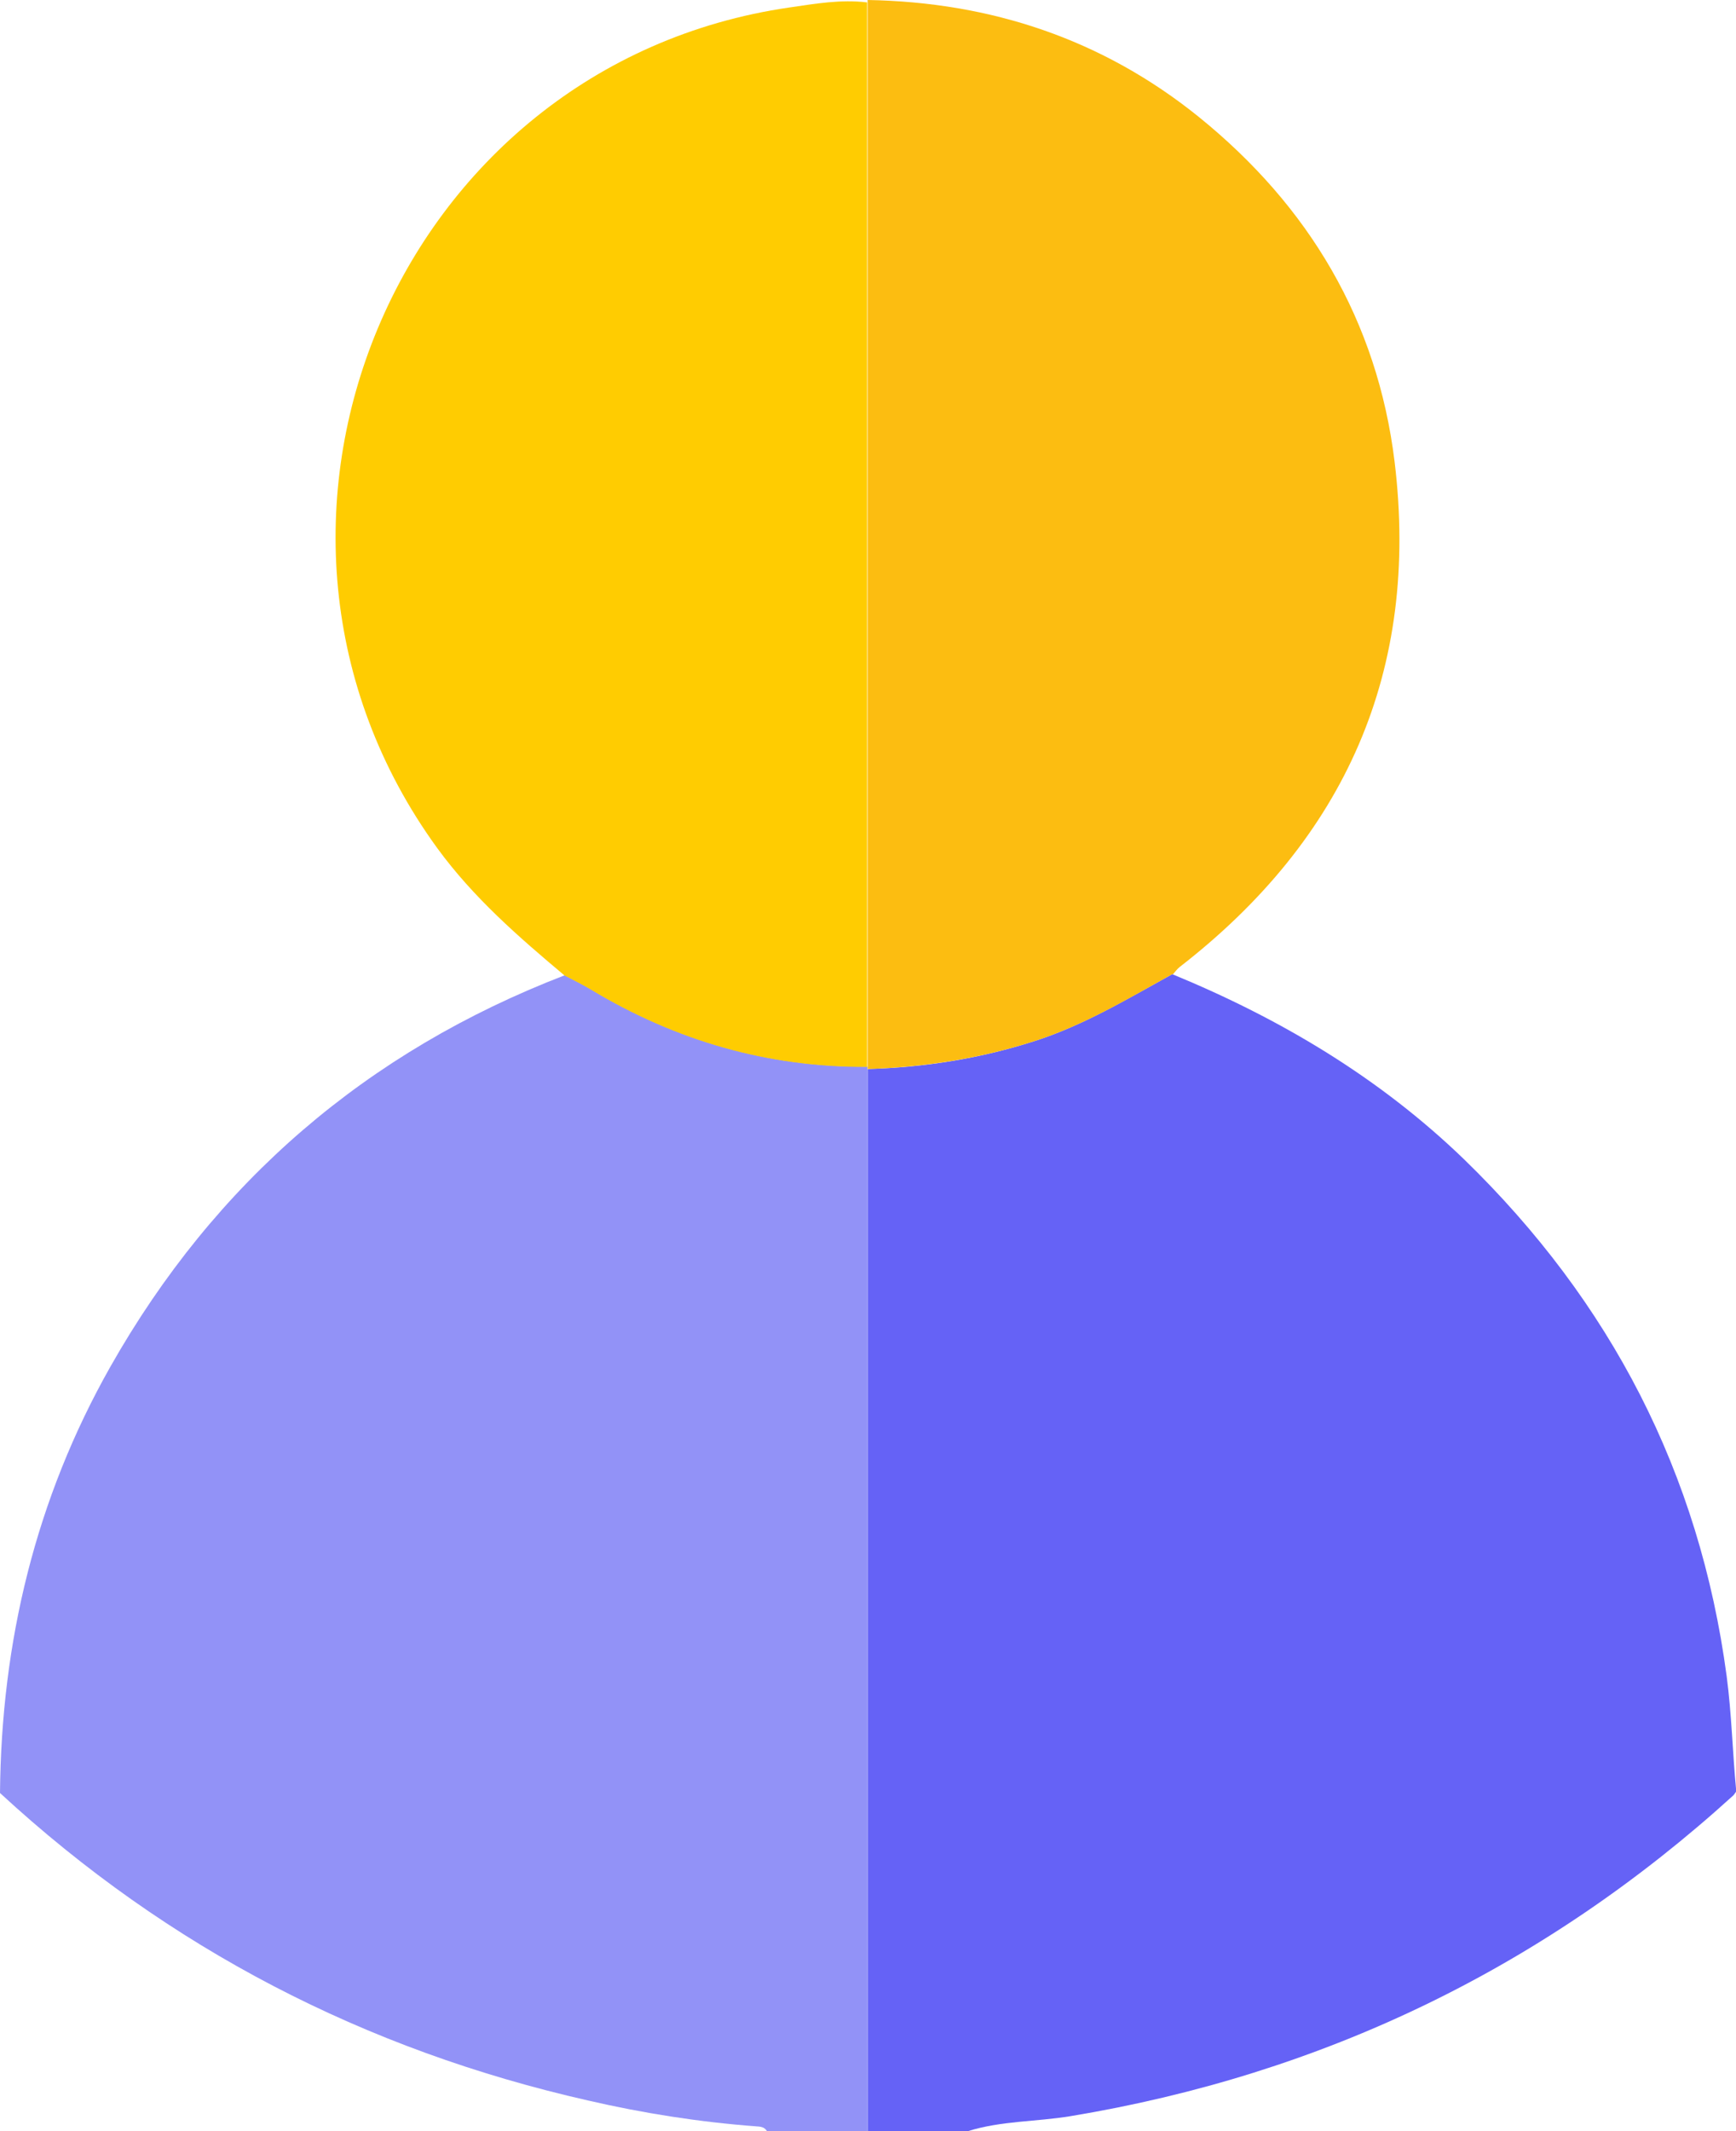<?xml version="1.0" encoding="UTF-8"?><svg id="katman_2" xmlns="http://www.w3.org/2000/svg" viewBox="0 0 65.19 79.98"><g id="_üst_arka"><g id="PROFİL"><g><path d="M44.02,36.56c4.06,1.67,7.78,3.88,10.96,6.95,5.5,5.34,8.84,11.77,9.86,19.4,.19,1.44,.22,2.88,.36,4.32-.04,.05-.07,.11-.11,.15-7.12,6.47-15.42,10.47-24.9,12.04-1.28,.21-2.59,.17-3.84,.56h-3.77c0-13.29,0-26.57,0-39.86,2.13-.06,4.21-.39,6.24-1.04,1.86-.59,3.51-1.59,5.2-2.52h0Z" fill="#6562f6"/><path d="M32.57,40.12c0,13.29,0,26.57,0,39.86h-3.77c-.09-.16-.25-.17-.41-.18-2.13-.16-4.23-.49-6.31-.97C13.7,76.93,6.32,73.12,0,67.29c.05-5.68,1.34-11.04,4.14-15.99,3.93-6.94,9.64-11.84,17.07-14.7,.33,.18,.67,.34,.99,.53,3.19,1.92,6.64,2.92,10.37,2.9v.08h0Z" fill="#9292f7"/><path d="M44.02,36.56c-1.69,.94-3.34,1.93-5.2,2.52-2.03,.65-4.12,.97-6.24,1.04v-.08c0-13.32,0-26.63,0-39.95V0c4.63,.08,8.82,1.47,12.44,4.39,4.13,3.34,6.7,7.64,7.35,12.94,.95,7.84-1.85,14.14-8.07,18.96-.1,.08-.17,.18-.25,.27h-.02Z" fill="#fcbd11"/><path d="M32.56,.09c0,13.32,0,26.63,0,39.95-3.73,.02-7.18-.98-10.37-2.9-.32-.19-.66-.36-.99-.53-1.73-1.45-3.43-2.93-4.78-4.78C7.62,19.73,14.86,2.42,29.65,.28c.96-.14,1.93-.31,2.91-.19Z" fill="#ffcc01"/></g></g></g></svg>